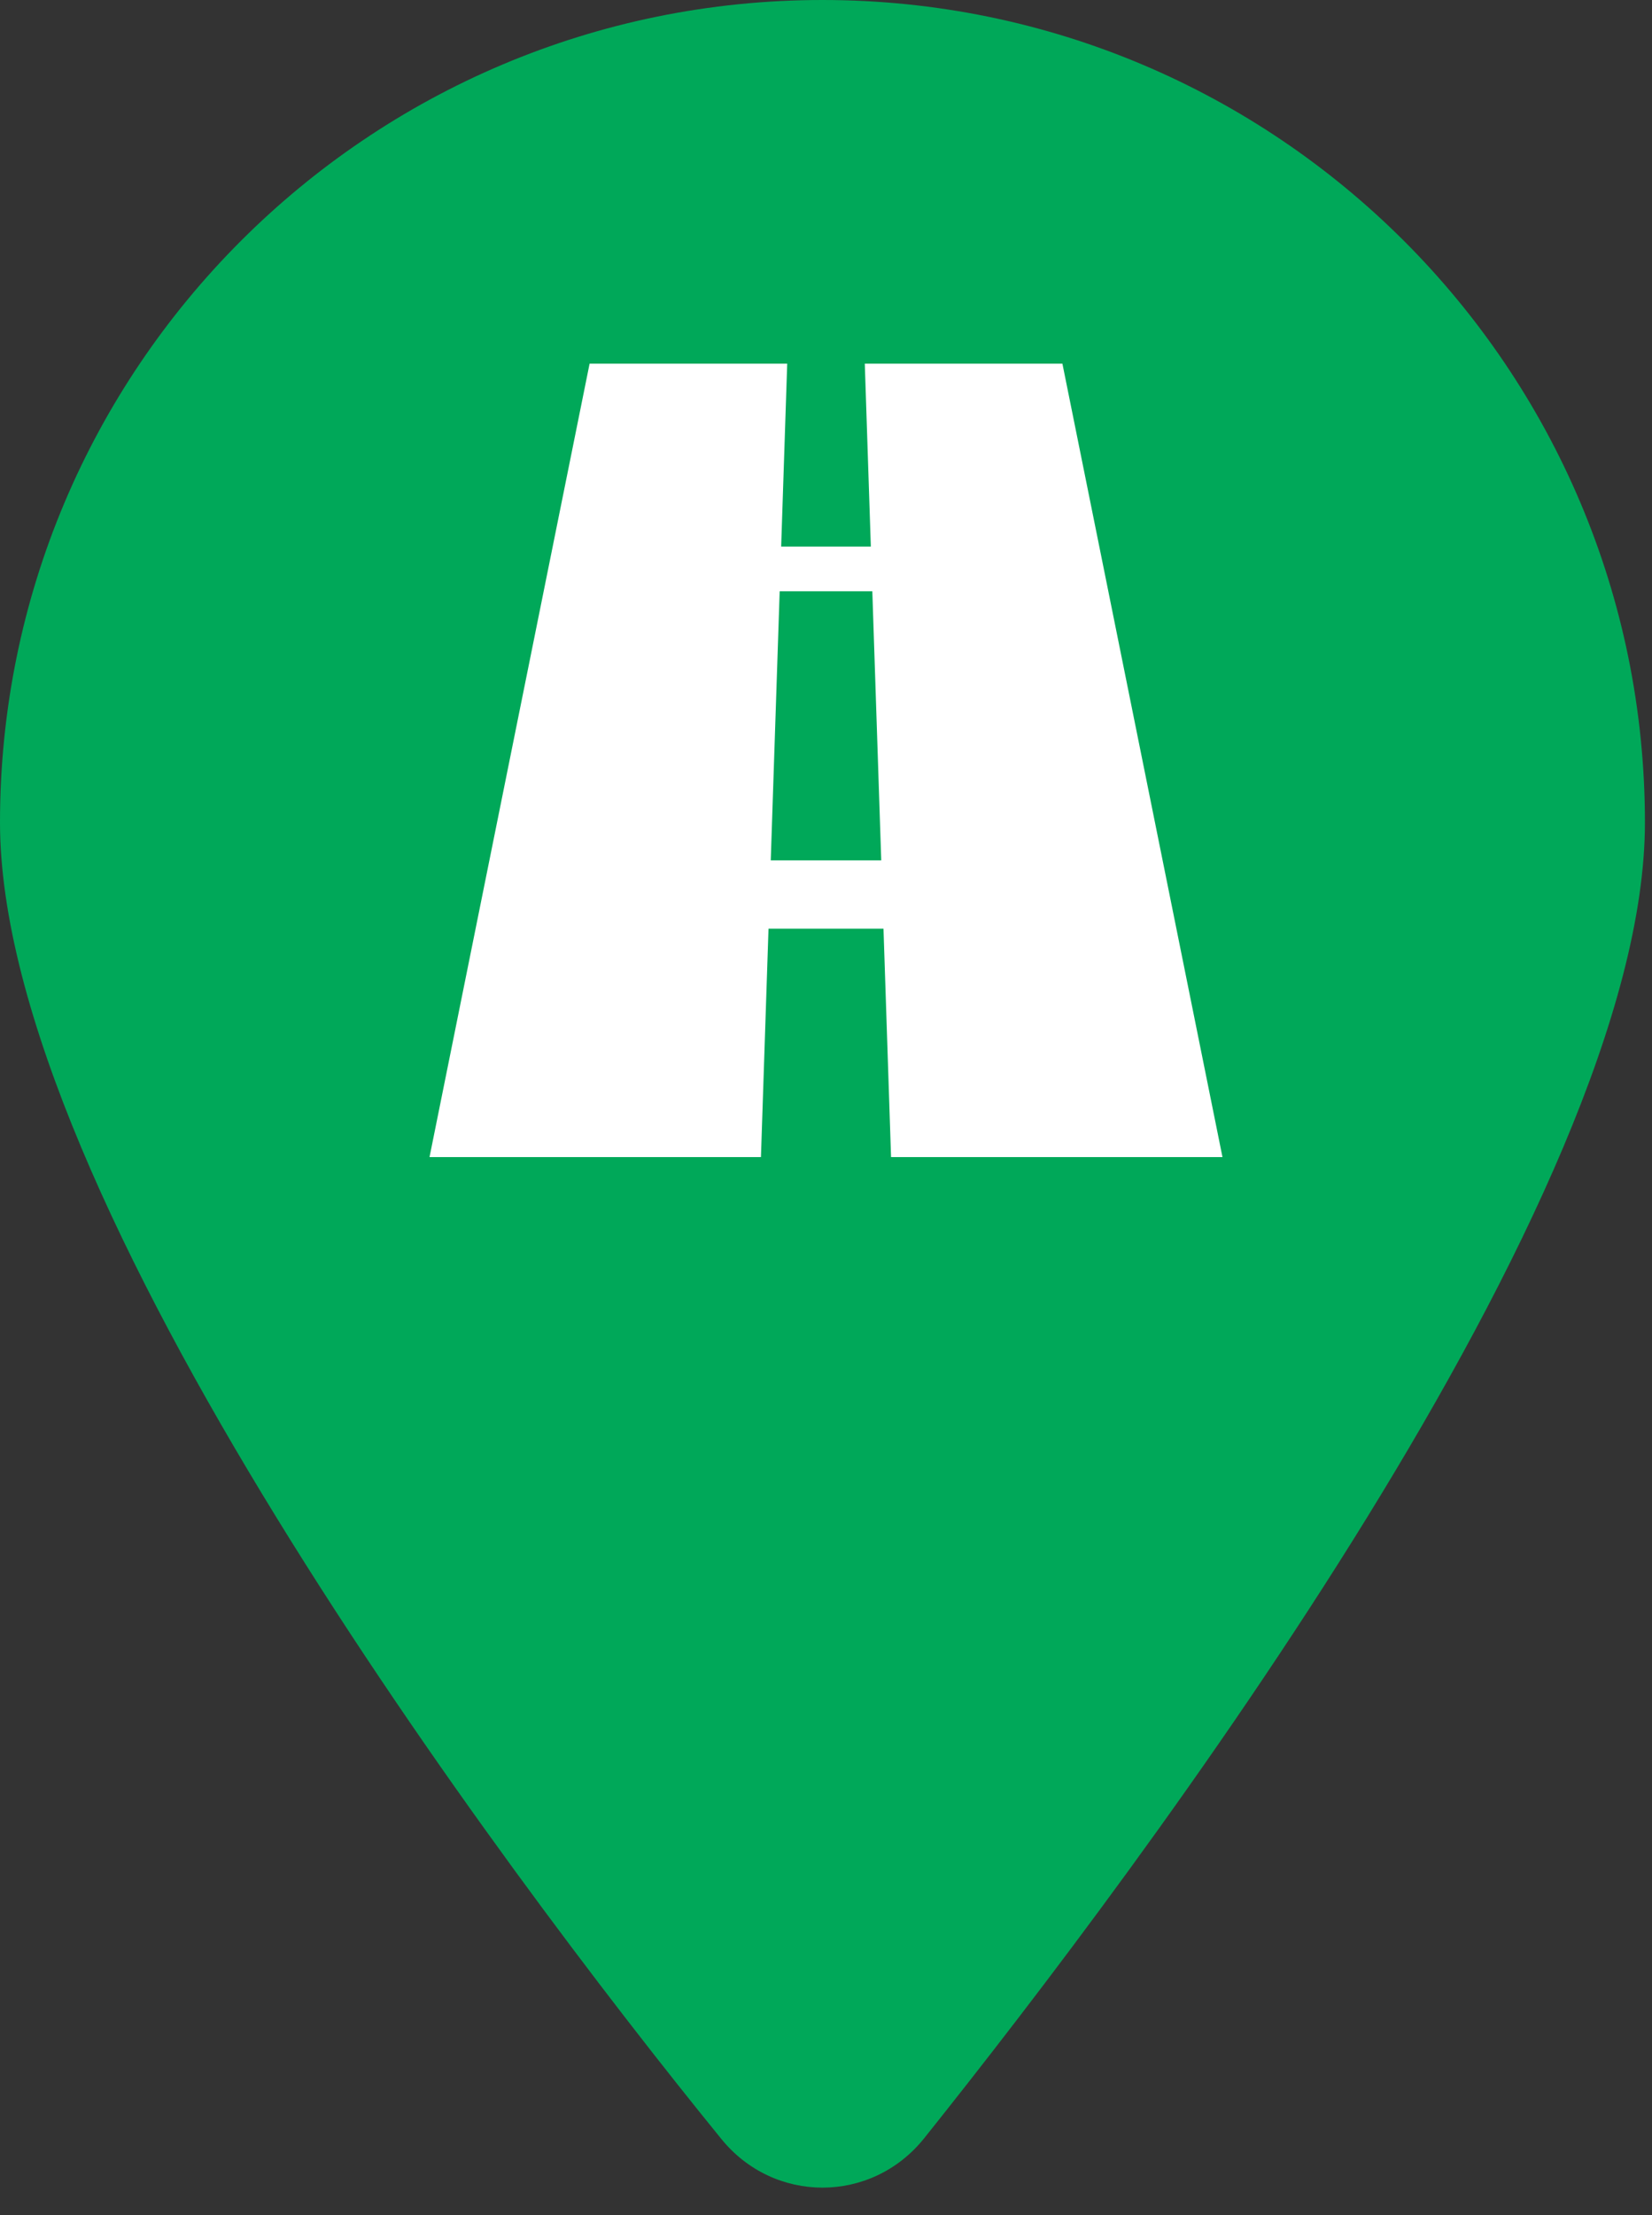 <svg width="50" height="67" viewBox="0 0 50 67" fill="none" xmlns="http://www.w3.org/2000/svg">
<rect x="0" y="0" width="50" height="67" fill="#333333" stroke="none"/>
<path d="M49.786 24.879C49.786 36.204 34.617 56.366 27.966 64.685C26.371 66.668 23.415 66.668 21.82 64.685C15.053 56.366 0 36.204 0 24.879C0 11.139 11.145 0 24.893 0C38.636 0 49.786 11.139 49.786 24.879Z" fill="#00A859"/>
<path d="M37 35L32.155 11H26.174L26.357 16.534H23.643L23.826 11H17.845L13 35H23.031L23.26 28.091H26.74L26.969 35H37ZM26.672 26.025H23.328L23.598 17.885H26.402L26.672 26.025" fill="white"/>
</svg>
